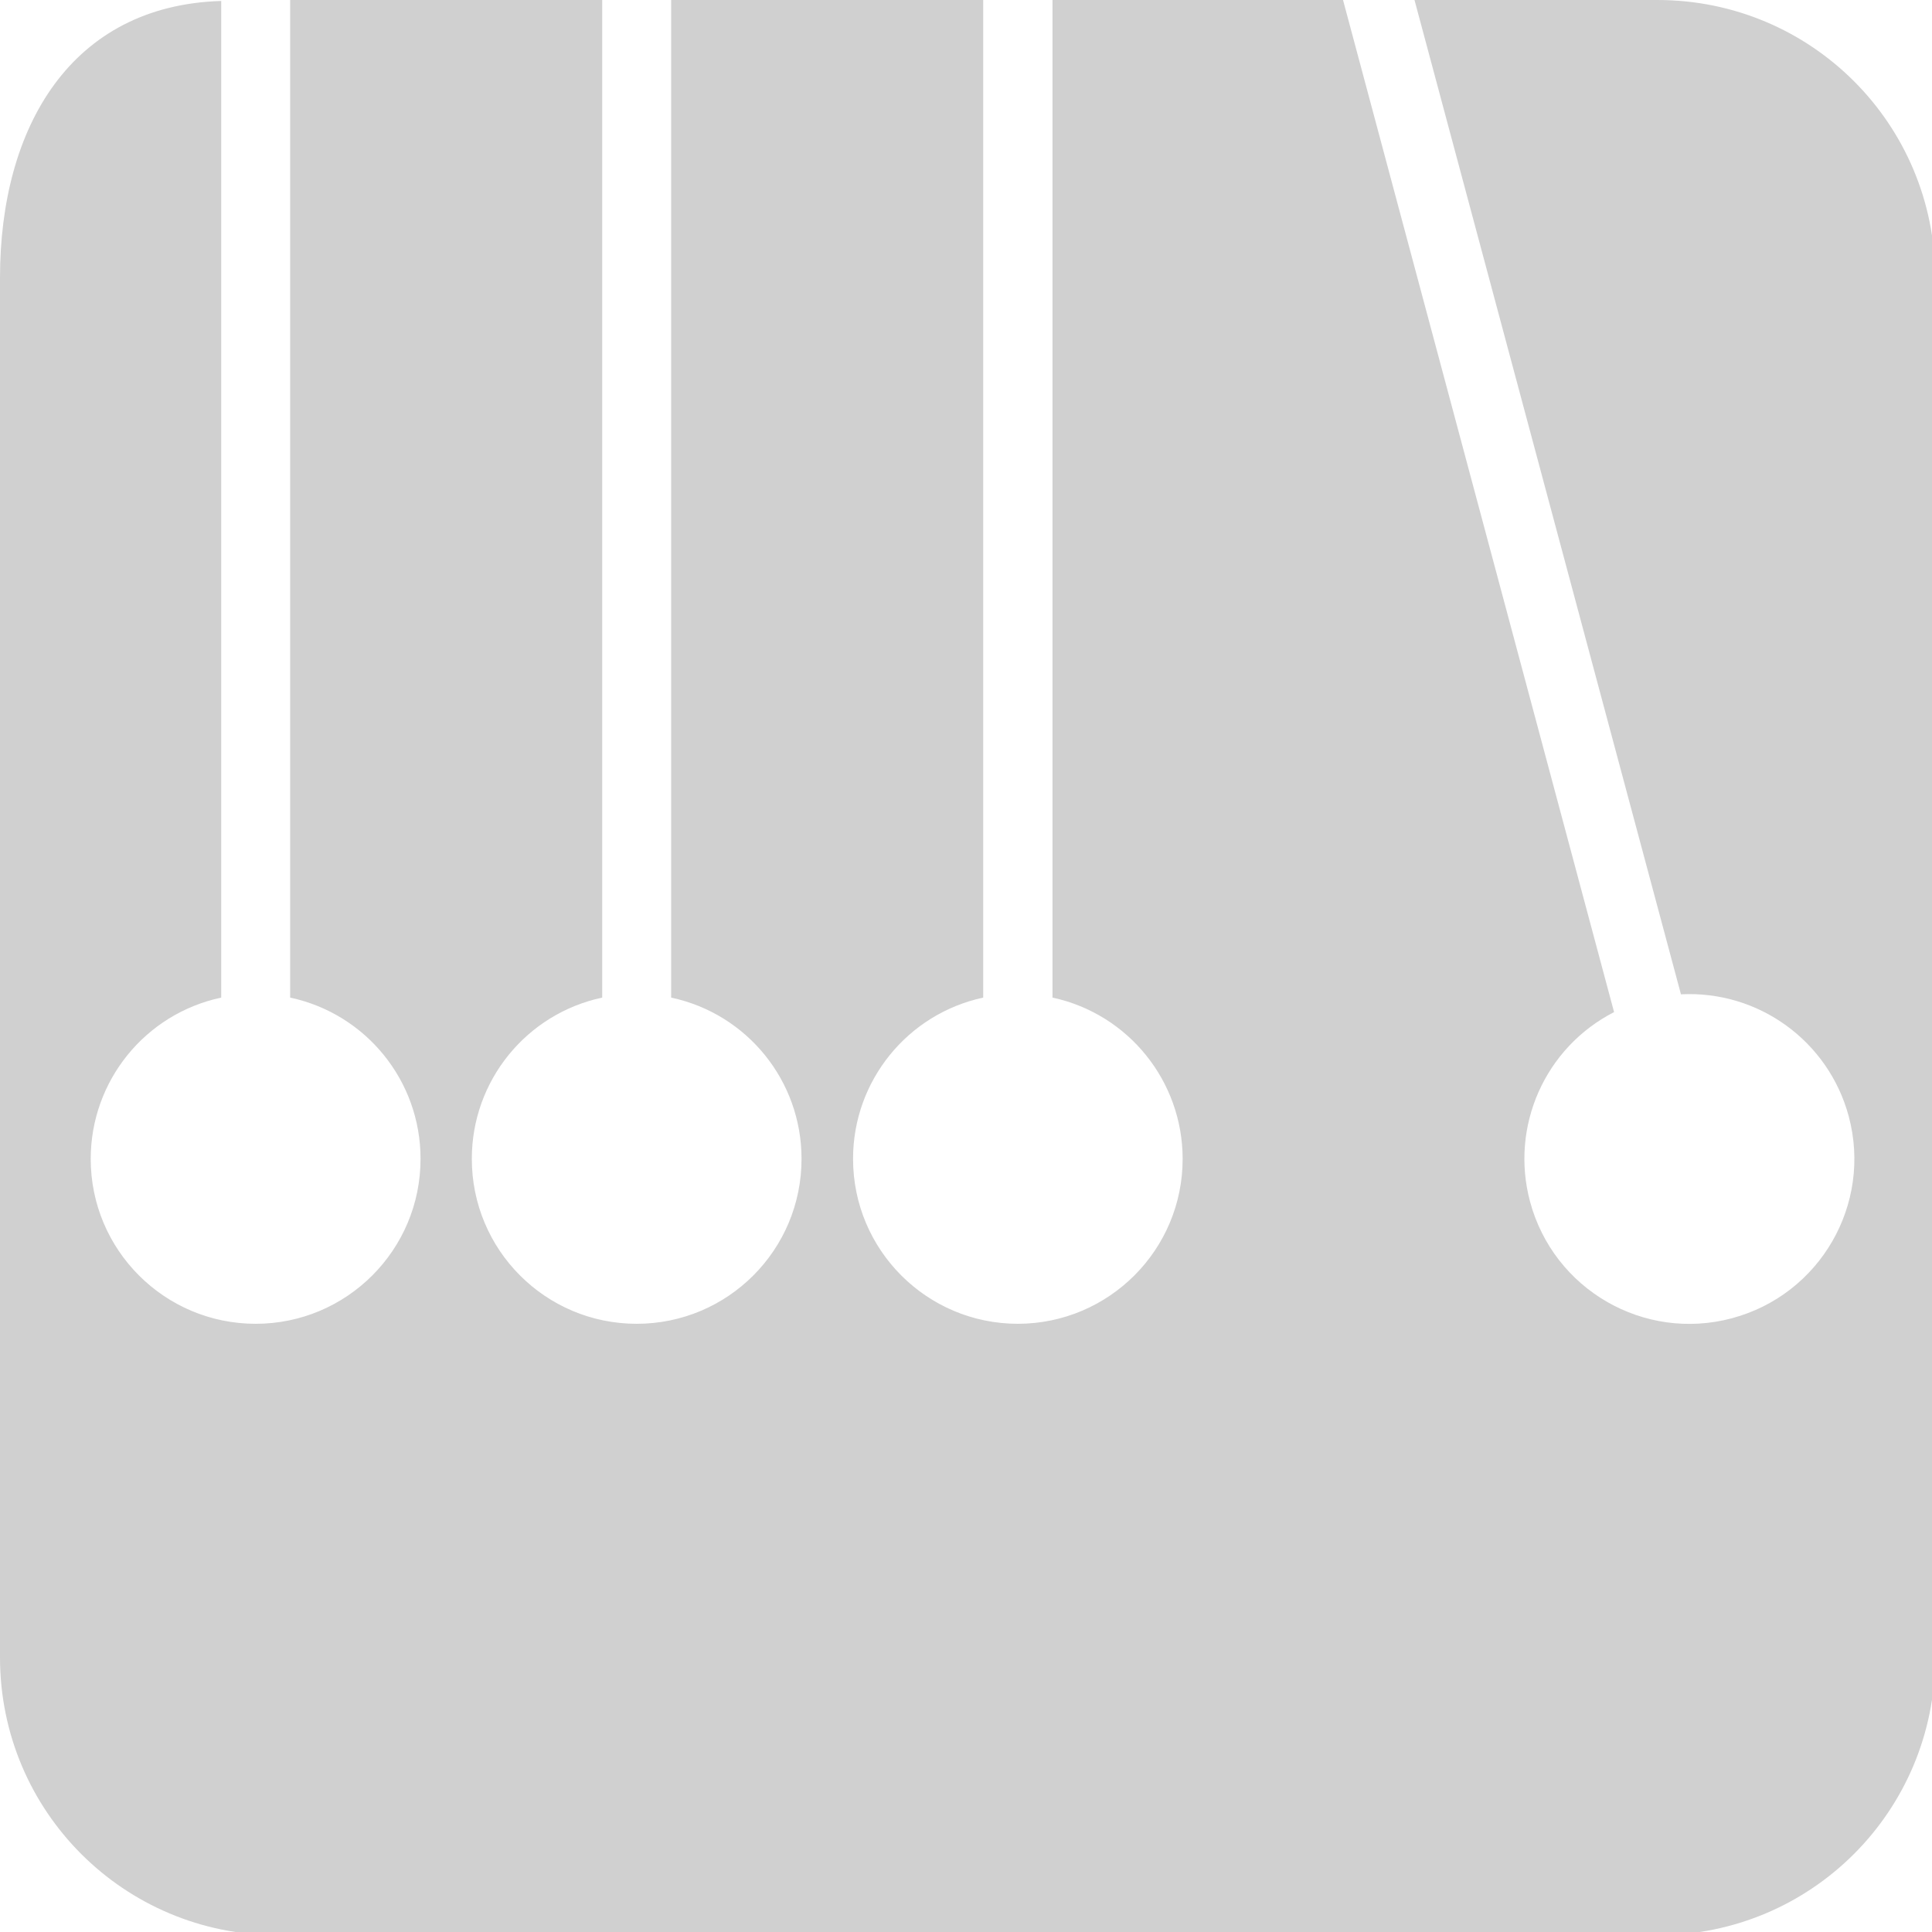 <?xml version="1.0" encoding="UTF-8" standalone="no"?>
<!-- Created with Inkscape (http://www.inkscape.org/) -->

<svg
   xmlns:dc="http://purl.org/dc/elements/1.1/"
   xmlns:cc="http://creativecommons.org/ns#"
   xmlns:rdf="http://www.w3.org/1999/02/22-rdf-syntax-ns#"
   xmlns:svg="http://www.w3.org/2000/svg"
   xmlns="http://www.w3.org/2000/svg"
   xmlns:sodipodi="http://sodipodi.sourceforge.net/DTD/sodipodi-0.dtd"
   xmlns:inkscape="http://www.inkscape.org/namespaces/inkscape"
   width="16"
   height="16"
   viewBox="0 0 4.233 4.233"
   version="1.1"
   id="svg8"
   inkscape:version="0.92+devel (f96dc7e339, 2017-07-28, custom)"
   sodipodi:docname="glyph-step.svg">
  <defs
     id="defs2" />
  <sodipodi:namedview
     id="base"
     pagecolor="#002466"
     bordercolor="#ffffff"
     borderopacity="0.38"
     inkscape:pageopacity="1"
     inkscape:pageshadow="2"
     inkscape:zoom="25.75"
     inkscape:cx="11.489728"
     inkscape:cy="14.280107"
     inkscape:document-units="px"
     inkscape:current-layer="svg8"
     inkscape:document-rotation="0"
     showgrid="false"
     inkscape:showpageshadow="false"
     borderlayer="true"
     inkscape:window-width="1920"
     inkscape:window-height="1051"
     inkscape:window-x="0"
     inkscape:window-y="0"
     inkscape:window-maximized="1"
     units="px"
     inkscape:snap-bbox="false"
     inkscape:bbox-nodes="true"
     inkscape:snap-center="true"
     inkscape:snap-object-midpoints="true"
     inkscape:snap-page="true"
     inkscape:snap-grids="false"
     inkscape:snap-to-guides="false" />
  <path
     style="font-variation-settings:normal;vector-effect:none;fill:#d0d0d0;stroke-width:1.9;stroke-linecap:square"
     d="m 2.399,0 v 8.248 c 0.628,0.134 1.078,0.689 1.078,1.332 0.001,0.754 -0.61,1.365 -1.363,1.365 C 1.36,10.945 0.749,10.334 0.75,9.58 0.751,8.937 1.2,8.382 1.829,8.248 V 0.008 C 0.589,0.045 0,1.048 0,2.297 v 11.406 C 0,14.975 1.025,16 2.297,16 h 11.406 C 14.975,16 16,14.975 16,13.703 V 2.297 C 16,1.025 14.975,0 13.703,0 h -2.008 l 2.203,8.221 c 0.642,-0.033 1.22,0.387 1.387,1.008 0.195,0.728 -0.237,1.475 -0.965,1.67 -0.728,0.195 -1.475,-0.237 -1.67,-0.965 -0.166,-0.621 0.123,-1.273 0.695,-1.566 L 11.104,0 H 8.702 V 8.248 C 9.329,8.383 9.777,8.938 9.778,9.58 9.779,10.333 9.169,10.944 8.416,10.945 7.663,10.945 7.052,10.334 7.053,9.58 7.053,8.938 7.502,8.383 8.129,8.248 V 0 H 5.549 V 8.248 C 6.178,8.382 6.627,8.937 6.627,9.58 6.628,10.334 6.018,10.945 5.264,10.945 4.51,10.945 3.9,10.334 3.901,9.58 3.901,8.937 4.351,8.382 4.979,8.248 V 0 Z"
     transform="scale(0.265)"
     id="rect827"
     inkscape:connector-curvature="0"
     sodipodi:nodetypes="cccccccssssssscccccccccccccccccccccc" />
</svg>
